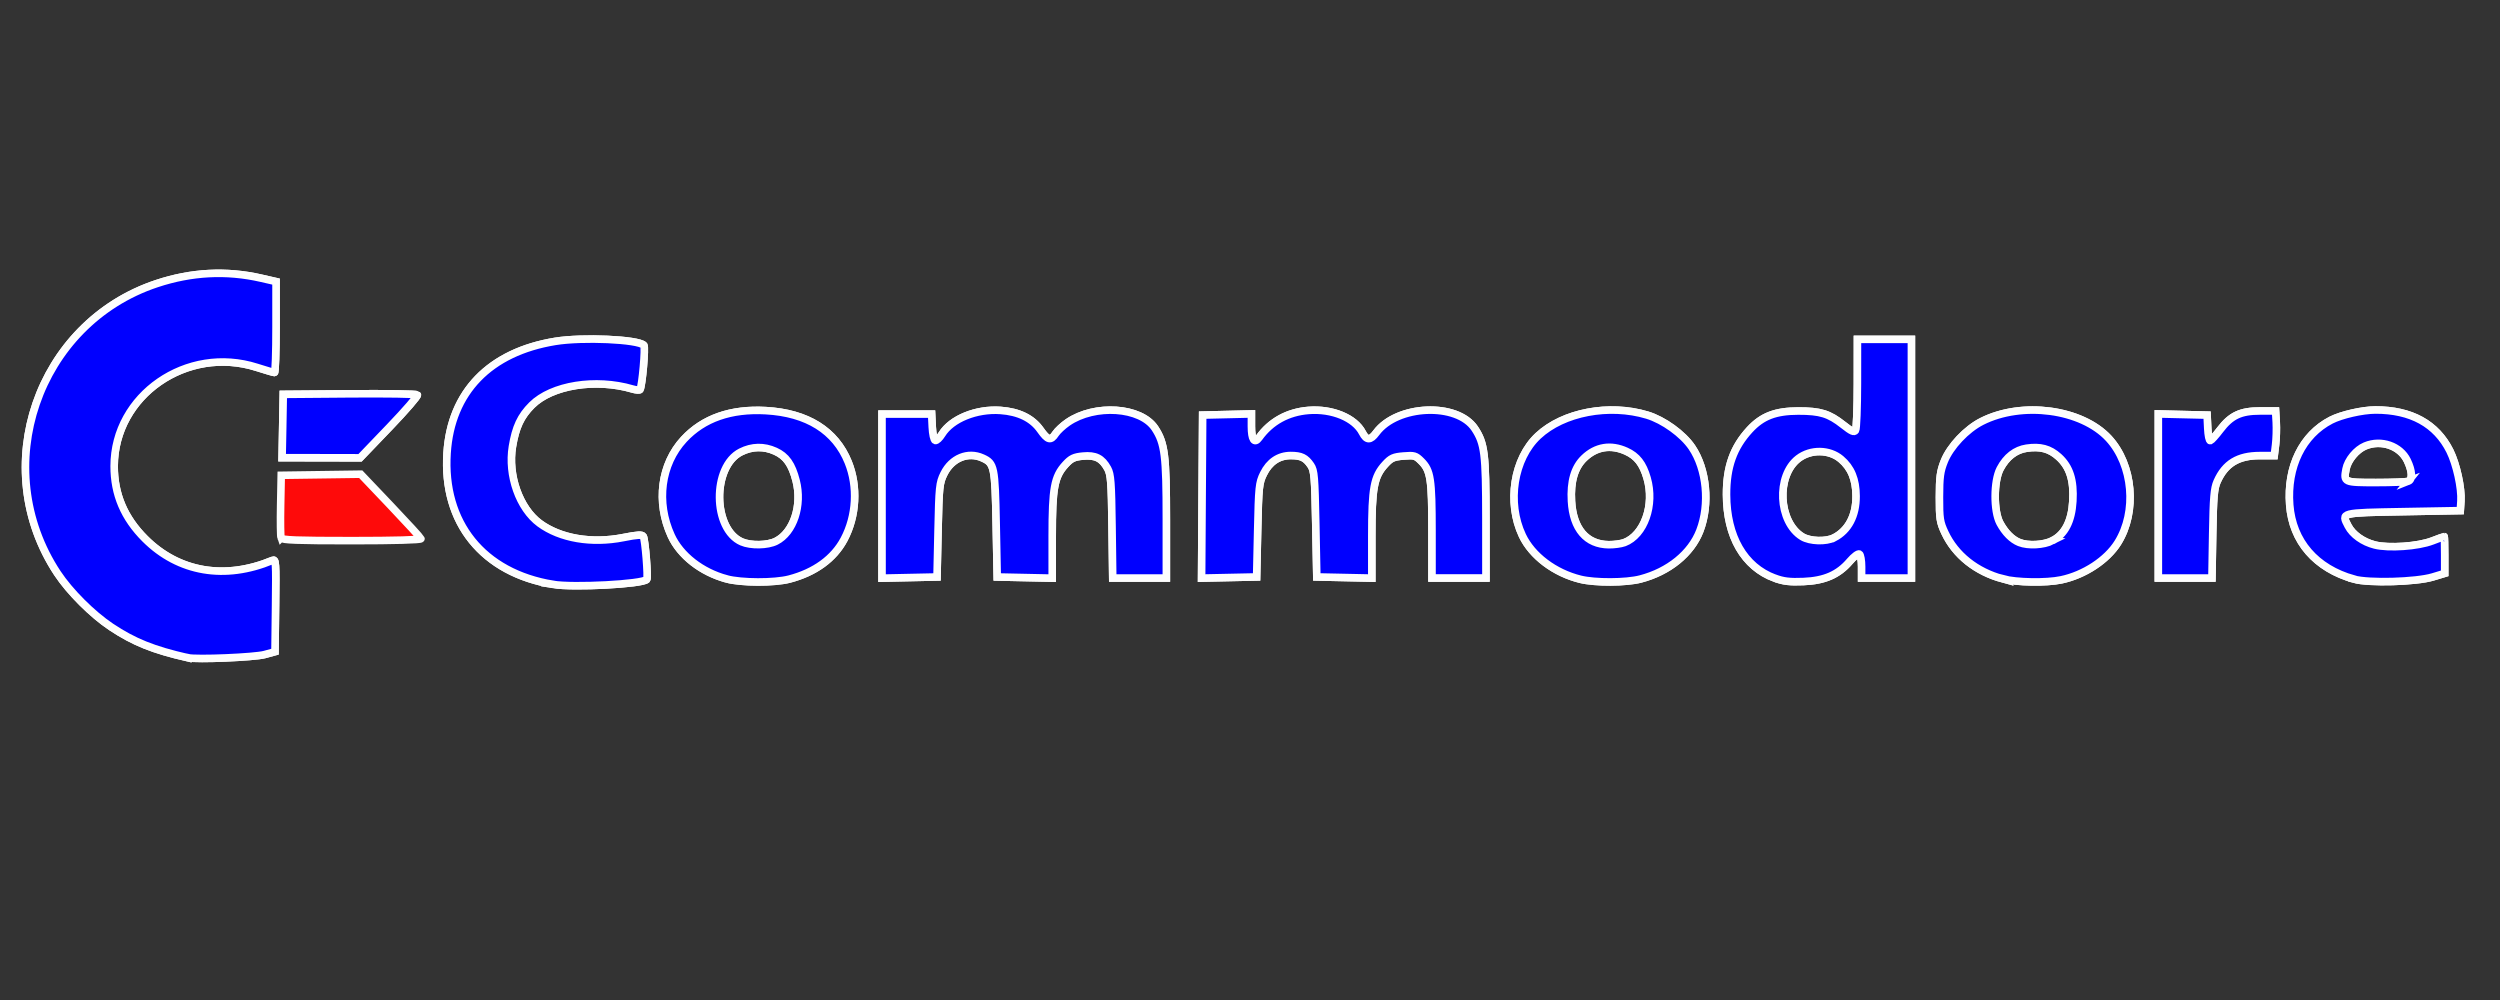 <?xml version="1.0" encoding="UTF-8" standalone="no"?>
<!-- Created with Inkscape (http://www.inkscape.org/) -->

<svg
   xmlns:dc="http://purl.org/dc/elements/1.1/"
   xmlns:cc="http://creativecommons.org/ns#"
   xmlns:rdf="http://www.w3.org/1999/02/22-rdf-syntax-ns#"
   xmlns:svg="http://www.w3.org/2000/svg"
   xmlns="http://www.w3.org/2000/svg"
   xmlns:sodipodi="http://sodipodi.sourceforge.net/DTD/sodipodi-0.dtd"
   xmlns:inkscape="http://www.inkscape.org/namespaces/inkscape"
   width="500"
   height="200"
   viewBox="0 0 132.292 52.917"
   version="1.1"
   id="svg8"
   inkscape:version="0.92.5 (2060ec1f9f, 2020-04-08)"
   sodipodi:docname="c128.svg">
  <rect x="0" y="0" width="132.292" height="52.917" fill="#333333" stroke="none"/>
  <defs
     id="defs2" />
  <sodipodi:namedview
     id="base"
     pagecolor="#ffffff"
     bordercolor="#666666"
     borderopacity="1.0"
     inkscape:pageopacity="0.0"
     inkscape:pageshadow="2"
     inkscape:zoom="1.1842658"
     inkscape:cx="72.214182"
     inkscape:cy="124.6424"
     inkscape:document-units="mm"
     inkscape:current-layer="layer1"
     showgrid="false"
     units="px"
     inkscape:pagecheckerboard="true"
     inkscape:window-width="1366"
     inkscape:window-height="740"
     inkscape:window-x="0"
     inkscape:window-y="0"
     inkscape:window-maximized="1" />
  <g
     inkscape:label="Layer 1"
     inkscape:groupmode="layer"
     id="layer1"
     transform="translate(0,-244.083)">
    <g
       id="g20"
       style="stroke:#fefefe;stroke-opacity:1;stroke-width:0.4;stroke-miterlimit:4;stroke-dasharray:none">
      <path
         style="fill:#fe0a0a;stroke-width:0.4;stroke:#fefefe;stroke-opacity:1;stroke-miterlimit:4;stroke-dasharray:none"
         d="m 9.94,278.89 c -1.831,-0.419 -2.855,-0.831 -4.059,-1.632 -0.993,-0.661 -2.195,-1.861 -2.842,-2.841 -3.692,-5.58 -1.071,-13.226 5.254,-15.327 1.841,-0.611 3.682,-0.708 5.518,-0.288 l 0.796,0.182 v 2.407 c 0,1.324 -0.037,2.407 -0.082,2.406 -0.045,-7.8e-4 -0.467,-0.124 -0.938,-0.275 -3.694,-1.18 -7.538,1.481 -7.545,5.222 -0.003,1.492 0.529,2.746 1.634,3.849 1.781,1.779 4.228,2.194 6.741,1.144 0.183,-0.076 0.193,0.062 0.165,2.375 l -0.03,2.456 -0.549,0.151 c -0.532,0.146 -3.605,0.274 -4.063,0.169 z m 19.328,-3.882 c -3.715,-0.611 -5.85,-3.257 -5.611,-6.954 0.209,-3.229 2.251,-5.337 5.72,-5.906 1.444,-0.237 4.381,-0.108 4.695,0.207 0.091,0.091 -0.089,2.155 -0.205,2.342 -0.025,0.041 -0.206,0.027 -0.401,-0.03 -1.95,-0.573 -4.268,-0.2 -5.323,0.855 -0.586,0.586 -0.856,1.163 -1.026,2.193 -0.251,1.521 0.367,3.267 1.436,4.058 1.087,0.804 2.757,1.089 4.432,0.757 0.759,-0.151 0.991,-0.163 1.057,-0.058 0.098,0.158 0.262,2.196 0.183,2.275 -0.248,0.248 -3.875,0.44 -4.958,0.262 z m 9.181,-0.291 c -1.323,-0.356 -2.45,-1.235 -2.931,-2.287 -0.811,-1.772 -0.547,-3.784 0.669,-5.098 1.03,-1.112 2.49,-1.624 4.337,-1.52 2.192,0.123 3.688,1.06 4.363,2.73 0.52,1.287 0.436,2.845 -0.219,4.079 -0.543,1.024 -1.55,1.754 -2.902,2.107 -0.793,0.206 -2.532,0.201 -3.317,-0.01 z m 2.621,-1.995 c 0.922,-0.464 1.393,-1.89 1.058,-3.2 -0.223,-0.871 -0.525,-1.299 -1.099,-1.56 -0.605,-0.275 -1.233,-0.262 -1.827,0.038 -1.526,0.77 -1.494,4.086 0.046,4.757 0.484,0.21 1.369,0.194 1.823,-0.035 z m 42.558,2.015 c -1.366,-0.337 -2.56,-1.238 -3.069,-2.315 -0.826,-1.745 -0.459,-4.068 0.833,-5.276 1.332,-1.246 3.753,-1.706 5.772,-1.098 0.858,0.259 1.888,1.001 2.365,1.705 0.785,1.157 0.963,3.012 0.423,4.415 -0.462,1.202 -1.648,2.166 -3.144,2.555 -0.766,0.2 -2.399,0.207 -3.18,0.014 z m 2.327,-1.94 c 1.056,-0.4 1.617,-1.991 1.204,-3.414 -0.221,-0.762 -0.533,-1.162 -1.105,-1.423 -0.817,-0.371 -1.598,-0.243 -2.23,0.367 -0.509,0.491 -0.727,1.236 -0.666,2.279 0.085,1.466 0.793,2.291 1.974,2.302 0.283,0.003 0.654,-0.048 0.824,-0.112 z m 7.958,1.881 c -1.619,-0.6 -2.544,-2.203 -2.551,-4.421 -0.005,-1.465 0.365,-2.502 1.226,-3.436 0.659,-0.715 1.368,-0.987 2.571,-0.988 1.171,-0.001 1.623,0.139 2.376,0.733 0.439,0.347 0.581,0.411 0.656,0.293 0.052,-0.083 0.096,-1.2 0.097,-2.484 l 0.002,-2.334 h 1.428 1.428 v 6.315 6.315 h -1.318 -1.318 v -0.598 c 0,-0.329 -0.053,-0.63 -0.117,-0.67 -0.065,-0.04 -0.292,0.132 -0.507,0.382 -0.607,0.709 -1.333,1.026 -2.451,1.072 -0.729,0.03 -1.062,-0.01 -1.521,-0.18 z m 3.146,-2.138 c 0.756,-0.394 1.164,-1.17 1.159,-2.207 -0.005,-0.882 -0.258,-1.498 -0.806,-1.959 -0.612,-0.515 -1.594,-0.528 -2.248,-0.03 -1.187,0.905 -1.067,3.366 0.202,4.14 0.409,0.249 1.265,0.277 1.692,0.055 z m 8.93,2.177 c -1.412,-0.38 -2.514,-1.256 -3.07,-2.443 -0.264,-0.563 -0.292,-0.746 -0.29,-1.886 0.002,-1.062 0.042,-1.364 0.257,-1.9 0.314,-0.784 1.17,-1.692 1.983,-2.104 2.131,-1.08 5.284,-0.658 6.718,0.897 1.293,1.403 1.509,3.881 0.481,5.522 -0.577,0.921 -1.777,1.708 -2.995,1.964 -0.797,0.168 -2.368,0.141 -3.085,-0.051 z m 2.623,-2.023 c 0.656,-0.335 1.015,-1.031 1.076,-2.088 0.064,-1.111 -0.161,-1.818 -0.746,-2.347 -0.479,-0.433 -0.977,-0.567 -1.702,-0.458 -0.589,0.088 -1.072,0.464 -1.4,1.09 -0.344,0.655 -0.349,2.239 -0.01,2.869 0.275,0.51 0.638,0.875 1.027,1.03 0.466,0.186 1.293,0.141 1.757,-0.096 z m 15.953,2.034 c -2.021,-0.568 -3.254,-1.993 -3.401,-3.93 -0.152,-2.014 0.671,-3.701 2.188,-4.483 0.544,-0.28 1.657,-0.535 2.344,-0.537 1.887,-0.005 3.228,0.731 3.945,2.168 0.349,0.699 0.628,1.968 0.583,2.654 l -0.033,0.503 -3.019,0.055 c -3.339,0.061 -3.285,0.047 -2.918,0.756 0.237,0.458 0.787,0.85 1.414,1.008 0.739,0.186 2.285,0.077 3.04,-0.213 0.332,-0.128 0.616,-0.232 0.631,-0.232 0.015,-3e-5 0.027,0.438 0.027,0.973 v 0.973 l -0.631,0.191 c -0.883,0.267 -3.389,0.337 -4.172,0.117 z m 2.872,-5.176 c 0.239,-0.092 0.218,-0.542 -0.052,-1.1 -0.376,-0.776 -1.38,-1.123 -2.226,-0.77 -0.468,0.195 -0.925,0.748 -1.015,1.225 -0.132,0.702 -0.11,0.711 1.588,0.711 0.843,0 1.61,-0.03 1.706,-0.067 z m -80.764,0.784 v -4.341 h 1.313 1.313 l 0.033,0.678 c 0.018,0.382 0.087,0.696 0.158,0.719 0.069,0.023 0.229,-0.127 0.357,-0.334 0.502,-0.812 1.821,-1.348 3.095,-1.257 0.972,0.07 1.678,0.415 2.114,1.034 0.388,0.55 0.546,0.589 0.803,0.197 0.101,-0.154 0.389,-0.422 0.64,-0.595 1.436,-0.988 3.871,-0.824 4.619,0.312 0.519,0.788 0.602,1.449 0.602,4.814 v 3.107 h -1.419 -1.419 l -0.036,-2.718 c -0.031,-2.349 -0.062,-2.766 -0.23,-3.074 -0.301,-0.55 -0.646,-0.724 -1.311,-0.66 -0.475,0.046 -0.626,0.118 -0.925,0.444 -0.589,0.643 -0.7,1.242 -0.7,3.78 v 2.235 l -1.455,-0.031 -1.455,-0.031 -0.055,-2.8 c -0.06,-3.045 -0.094,-3.212 -0.721,-3.497 -0.77,-0.351 -1.633,0.003 -2.045,0.838 -0.238,0.482 -0.259,0.686 -0.31,2.988 l -0.055,2.471 -1.455,0.031 -1.455,0.031 z m 16.939,0.027 0.029,-4.314 1.29,-0.031 1.29,-0.031 v 0.656 c 0,0.708 0.158,0.944 0.403,0.603 0.617,-0.859 1.518,-1.356 2.616,-1.445 1.252,-0.1 2.449,0.394 2.855,1.179 0.217,0.419 0.424,0.42 0.731,0.004 1.1,-1.488 4.287,-1.622 5.215,-0.22 0.519,0.785 0.587,1.333 0.589,4.748 l 0.001,3.157 h -1.428 -1.428 l -6.59e-4,-2.498 c -6.59e-4,-2.741 -0.069,-3.189 -0.564,-3.684 -0.299,-0.299 -0.371,-0.32 -0.941,-0.273 -0.536,0.044 -0.665,0.103 -0.977,0.443 -0.592,0.646 -0.703,1.242 -0.703,3.783 v 2.235 l -1.455,-0.031 -1.455,-0.031 -0.055,-2.8 c -0.049,-2.511 -0.076,-2.832 -0.263,-3.107 -0.274,-0.404 -0.506,-0.517 -1.062,-0.517 -0.63,0 -1.129,0.334 -1.44,0.965 -0.238,0.482 -0.259,0.686 -0.31,2.988 l -0.055,2.471 -1.456,0.031 -1.456,0.031 z m 50.601,-0.034 v -4.341 l 1.29,0.031 1.29,0.031 0.033,0.694 c 0.018,0.384 0.08,0.678 0.139,0.658 0.058,-0.019 0.291,-0.278 0.516,-0.575 0.575,-0.756 1.085,-0.997 2.112,-0.997 h 0.824 l 0.035,0.604 c 0.019,0.332 0.003,0.863 -0.035,1.181 l -0.071,0.577 h -0.765 c -1.147,0 -1.834,0.418 -2.258,1.374 -0.161,0.363 -0.201,0.837 -0.234,2.771 l -0.04,2.334 h -1.418 -1.418 z m -99.339,2.222 c -0.03,-0.078 -0.041,-0.857 -0.024,-1.73 l 0.031,-1.587 2.103,-0.03 2.103,-0.03 1.576,1.656 c 0.867,0.911 1.592,1.703 1.613,1.759 0.022,0.063 -1.401,0.103 -3.655,0.103 -2.922,0 -3.703,-0.03 -3.746,-0.142 z m 0.086,-5.925 0.03,-1.675 3.507,-0.029 c 1.929,-0.016 3.544,0.009 3.589,0.055 0.045,0.046 -0.619,0.815 -1.476,1.708 l -1.558,1.624 -2.062,-0.004 -2.062,-0.004 z"
         id="path509"
         inkscape:connector-curvature="0" />
      <path
         style="fill:#0000ff;stroke-width:0.4;stroke:#fefefe;stroke-opacity:1;stroke-miterlimit:4;stroke-dasharray:none"
         d="m 9.94,278.89 c -1.831,-0.419 -2.855,-0.831 -4.059,-1.632 -0.993,-0.661 -2.195,-1.861 -2.842,-2.841 -3.692,-5.58 -1.071,-13.226 5.254,-15.327 1.841,-0.611 3.682,-0.708 5.518,-0.288 l 0.796,0.182 v 2.407 c 0,1.324 -0.037,2.407 -0.082,2.406 -0.045,-7.8e-4 -0.467,-0.124 -0.938,-0.275 -3.694,-1.18 -7.538,1.481 -7.545,5.222 -0.003,1.492 0.529,2.746 1.634,3.849 1.781,1.779 4.228,2.194 6.741,1.144 0.183,-0.076 0.193,0.062 0.165,2.375 l -0.03,2.456 -0.549,0.151 c -0.532,0.146 -3.605,0.274 -4.063,0.169 z m 19.328,-3.882 c -3.715,-0.611 -5.85,-3.257 -5.611,-6.954 0.209,-3.229 2.251,-5.337 5.72,-5.906 1.444,-0.237 4.381,-0.108 4.695,0.207 0.091,0.091 -0.089,2.155 -0.205,2.342 -0.025,0.041 -0.206,0.027 -0.401,-0.03 -1.95,-0.573 -4.268,-0.2 -5.323,0.855 -0.586,0.586 -0.856,1.163 -1.026,2.193 -0.251,1.521 0.367,3.267 1.436,4.058 1.087,0.804 2.757,1.089 4.432,0.757 0.759,-0.151 0.991,-0.163 1.057,-0.058 0.098,0.158 0.262,2.196 0.183,2.275 -0.248,0.248 -3.875,0.44 -4.958,0.262 z m 9.181,-0.291 c -1.323,-0.356 -2.45,-1.235 -2.931,-2.287 -0.811,-1.772 -0.547,-3.784 0.669,-5.098 1.03,-1.112 2.49,-1.624 4.337,-1.52 2.192,0.123 3.688,1.06 4.363,2.73 0.52,1.287 0.436,2.845 -0.219,4.079 -0.543,1.024 -1.55,1.754 -2.902,2.107 -0.793,0.206 -2.532,0.201 -3.317,-0.01 z m 2.621,-1.995 c 0.922,-0.464 1.393,-1.89 1.058,-3.2 -0.223,-0.871 -0.525,-1.299 -1.099,-1.56 -0.605,-0.275 -1.233,-0.262 -1.827,0.038 -1.526,0.77 -1.494,4.086 0.046,4.757 0.484,0.21 1.369,0.194 1.823,-0.035 z m 42.558,2.015 c -1.366,-0.337 -2.56,-1.238 -3.069,-2.315 -0.826,-1.745 -0.459,-4.068 0.833,-5.276 1.332,-1.246 3.753,-1.706 5.772,-1.098 0.858,0.259 1.888,1.001 2.365,1.705 0.785,1.157 0.963,3.012 0.423,4.415 -0.462,1.202 -1.648,2.166 -3.144,2.555 -0.766,0.2 -2.399,0.207 -3.18,0.014 z m 2.327,-1.94 c 1.056,-0.4 1.617,-1.991 1.204,-3.414 -0.221,-0.762 -0.533,-1.162 -1.105,-1.423 -0.817,-0.371 -1.598,-0.243 -2.23,0.367 -0.509,0.491 -0.727,1.236 -0.666,2.279 0.085,1.466 0.793,2.291 1.974,2.302 0.283,0.003 0.654,-0.048 0.824,-0.112 z m 7.958,1.881 c -1.619,-0.6 -2.544,-2.203 -2.551,-4.421 -0.005,-1.465 0.365,-2.502 1.226,-3.436 0.659,-0.715 1.368,-0.987 2.571,-0.988 1.171,-0.001 1.623,0.139 2.376,0.733 0.439,0.347 0.581,0.411 0.656,0.293 0.052,-0.083 0.096,-1.2 0.097,-2.484 l 0.002,-2.334 h 1.428 1.428 v 6.315 6.315 h -1.318 -1.318 v -0.598 c 0,-0.329 -0.053,-0.63 -0.117,-0.67 -0.065,-0.04 -0.292,0.132 -0.507,0.382 -0.607,0.709 -1.333,1.026 -2.451,1.072 -0.729,0.03 -1.062,-0.01 -1.521,-0.18 z m 3.146,-2.138 c 0.756,-0.394 1.164,-1.17 1.159,-2.207 -0.005,-0.882 -0.258,-1.498 -0.806,-1.959 -0.612,-0.515 -1.594,-0.528 -2.248,-0.03 -1.187,0.905 -1.067,3.366 0.202,4.14 0.409,0.249 1.265,0.277 1.692,0.055 z m 8.93,2.177 c -1.412,-0.38 -2.514,-1.256 -3.07,-2.443 -0.264,-0.563 -0.292,-0.746 -0.29,-1.886 0.002,-1.062 0.042,-1.364 0.257,-1.9 0.314,-0.784 1.17,-1.692 1.983,-2.104 2.131,-1.08 5.284,-0.658 6.718,0.897 1.293,1.403 1.509,3.881 0.481,5.522 -0.577,0.921 -1.777,1.708 -2.995,1.964 -0.797,0.168 -2.368,0.141 -3.085,-0.051 z m 2.623,-2.023 c 0.656,-0.335 1.015,-1.031 1.076,-2.088 0.064,-1.111 -0.161,-1.818 -0.746,-2.347 -0.479,-0.433 -0.977,-0.567 -1.702,-0.458 -0.589,0.088 -1.072,0.464 -1.4,1.09 -0.344,0.655 -0.349,2.239 -0.01,2.869 0.275,0.51 0.638,0.875 1.027,1.03 0.466,0.186 1.293,0.141 1.757,-0.096 z m 15.953,2.034 c -2.021,-0.568 -3.254,-1.993 -3.401,-3.93 -0.152,-2.014 0.671,-3.701 2.188,-4.483 0.544,-0.28 1.657,-0.535 2.344,-0.537 1.887,-0.005 3.228,0.731 3.945,2.168 0.349,0.699 0.628,1.968 0.583,2.654 l -0.033,0.503 -3.019,0.055 c -3.339,0.061 -3.285,0.047 -2.918,0.756 0.237,0.458 0.787,0.85 1.414,1.008 0.739,0.186 2.285,0.077 3.04,-0.213 0.332,-0.128 0.616,-0.232 0.631,-0.232 0.015,-3e-5 0.027,0.438 0.027,0.973 v 0.973 l -0.631,0.191 c -0.883,0.267 -3.389,0.337 -4.172,0.117 z m 2.872,-5.176 c 0.239,-0.092 0.218,-0.542 -0.052,-1.1 -0.376,-0.776 -1.38,-1.123 -2.226,-0.77 -0.468,0.195 -0.925,0.748 -1.015,1.225 -0.132,0.702 -0.11,0.711 1.588,0.711 0.843,0 1.61,-0.03 1.706,-0.067 z m -80.764,0.784 v -4.341 h 1.313 1.313 l 0.033,0.678 c 0.018,0.382 0.087,0.696 0.158,0.719 0.069,0.023 0.229,-0.127 0.357,-0.334 0.502,-0.812 1.821,-1.348 3.095,-1.257 0.972,0.07 1.678,0.415 2.114,1.034 0.388,0.55 0.546,0.589 0.803,0.197 0.101,-0.154 0.389,-0.422 0.64,-0.595 1.436,-0.988 3.871,-0.824 4.619,0.312 0.519,0.788 0.602,1.449 0.602,4.814 v 3.107 h -1.419 -1.419 l -0.036,-2.718 c -0.031,-2.349 -0.062,-2.766 -0.23,-3.074 -0.301,-0.55 -0.646,-0.724 -1.311,-0.66 -0.475,0.046 -0.626,0.118 -0.925,0.444 -0.589,0.643 -0.7,1.242 -0.7,3.78 v 2.235 l -1.455,-0.031 -1.455,-0.031 -0.055,-2.8 c -0.06,-3.045 -0.094,-3.212 -0.721,-3.497 -0.77,-0.351 -1.633,0.003 -2.045,0.838 -0.238,0.482 -0.259,0.686 -0.31,2.988 l -0.055,2.471 -1.455,0.031 -1.455,0.031 z m 16.939,0.027 0.029,-4.314 1.29,-0.031 1.29,-0.031 v 0.656 c 0,0.708 0.158,0.944 0.403,0.603 0.617,-0.859 1.518,-1.356 2.616,-1.445 1.252,-0.1 2.449,0.394 2.855,1.179 0.217,0.419 0.424,0.42 0.731,0.004 1.1,-1.488 4.287,-1.622 5.215,-0.22 0.519,0.785 0.587,1.333 0.589,4.748 l 0.001,3.157 H 77.204 75.777 l -6.59e-4,-2.498 c -6.59e-4,-2.741 -0.069,-3.189 -0.564,-3.684 -0.299,-0.299 -0.371,-0.32 -0.941,-0.273 -0.536,0.044 -0.665,0.103 -0.977,0.443 -0.592,0.646 -0.703,1.242 -0.703,3.783 v 2.235 l -1.455,-0.031 -1.455,-0.031 -0.055,-2.8 c -0.049,-2.511 -0.076,-2.832 -0.263,-3.107 -0.274,-0.404 -0.506,-0.517 -1.062,-0.517 -0.63,0 -1.129,0.334 -1.44,0.965 -0.238,0.482 -0.259,0.686 -0.31,2.988 l -0.055,2.471 -1.456,0.031 -1.456,0.031 z m 50.601,-0.034 v -4.341 l 1.29,0.031 1.29,0.031 0.033,0.694 c 0.018,0.384 0.08,0.678 0.139,0.658 0.058,-0.019 0.291,-0.278 0.516,-0.575 0.575,-0.756 1.085,-0.997 2.112,-0.997 h 0.824 l 0.035,0.604 c 0.019,0.332 0.003,0.863 -0.035,1.181 l -0.071,0.577 h -0.765 c -1.147,0 -1.834,0.418 -2.258,1.374 -0.161,0.363 -0.201,0.837 -0.234,2.771 l -0.04,2.334 h -1.418 -1.418 z m -99.253,-3.703 0.03,-1.675 3.507,-0.029 c 1.929,-0.016 3.544,0.009 3.589,0.055 0.045,0.046 -0.619,0.815 -1.476,1.708 l -1.558,1.624 -2.062,-0.004 -2.062,-0.004 z"
         id="path507"
         inkscape:connector-curvature="0" />
    </g>
  </g>
</svg>
